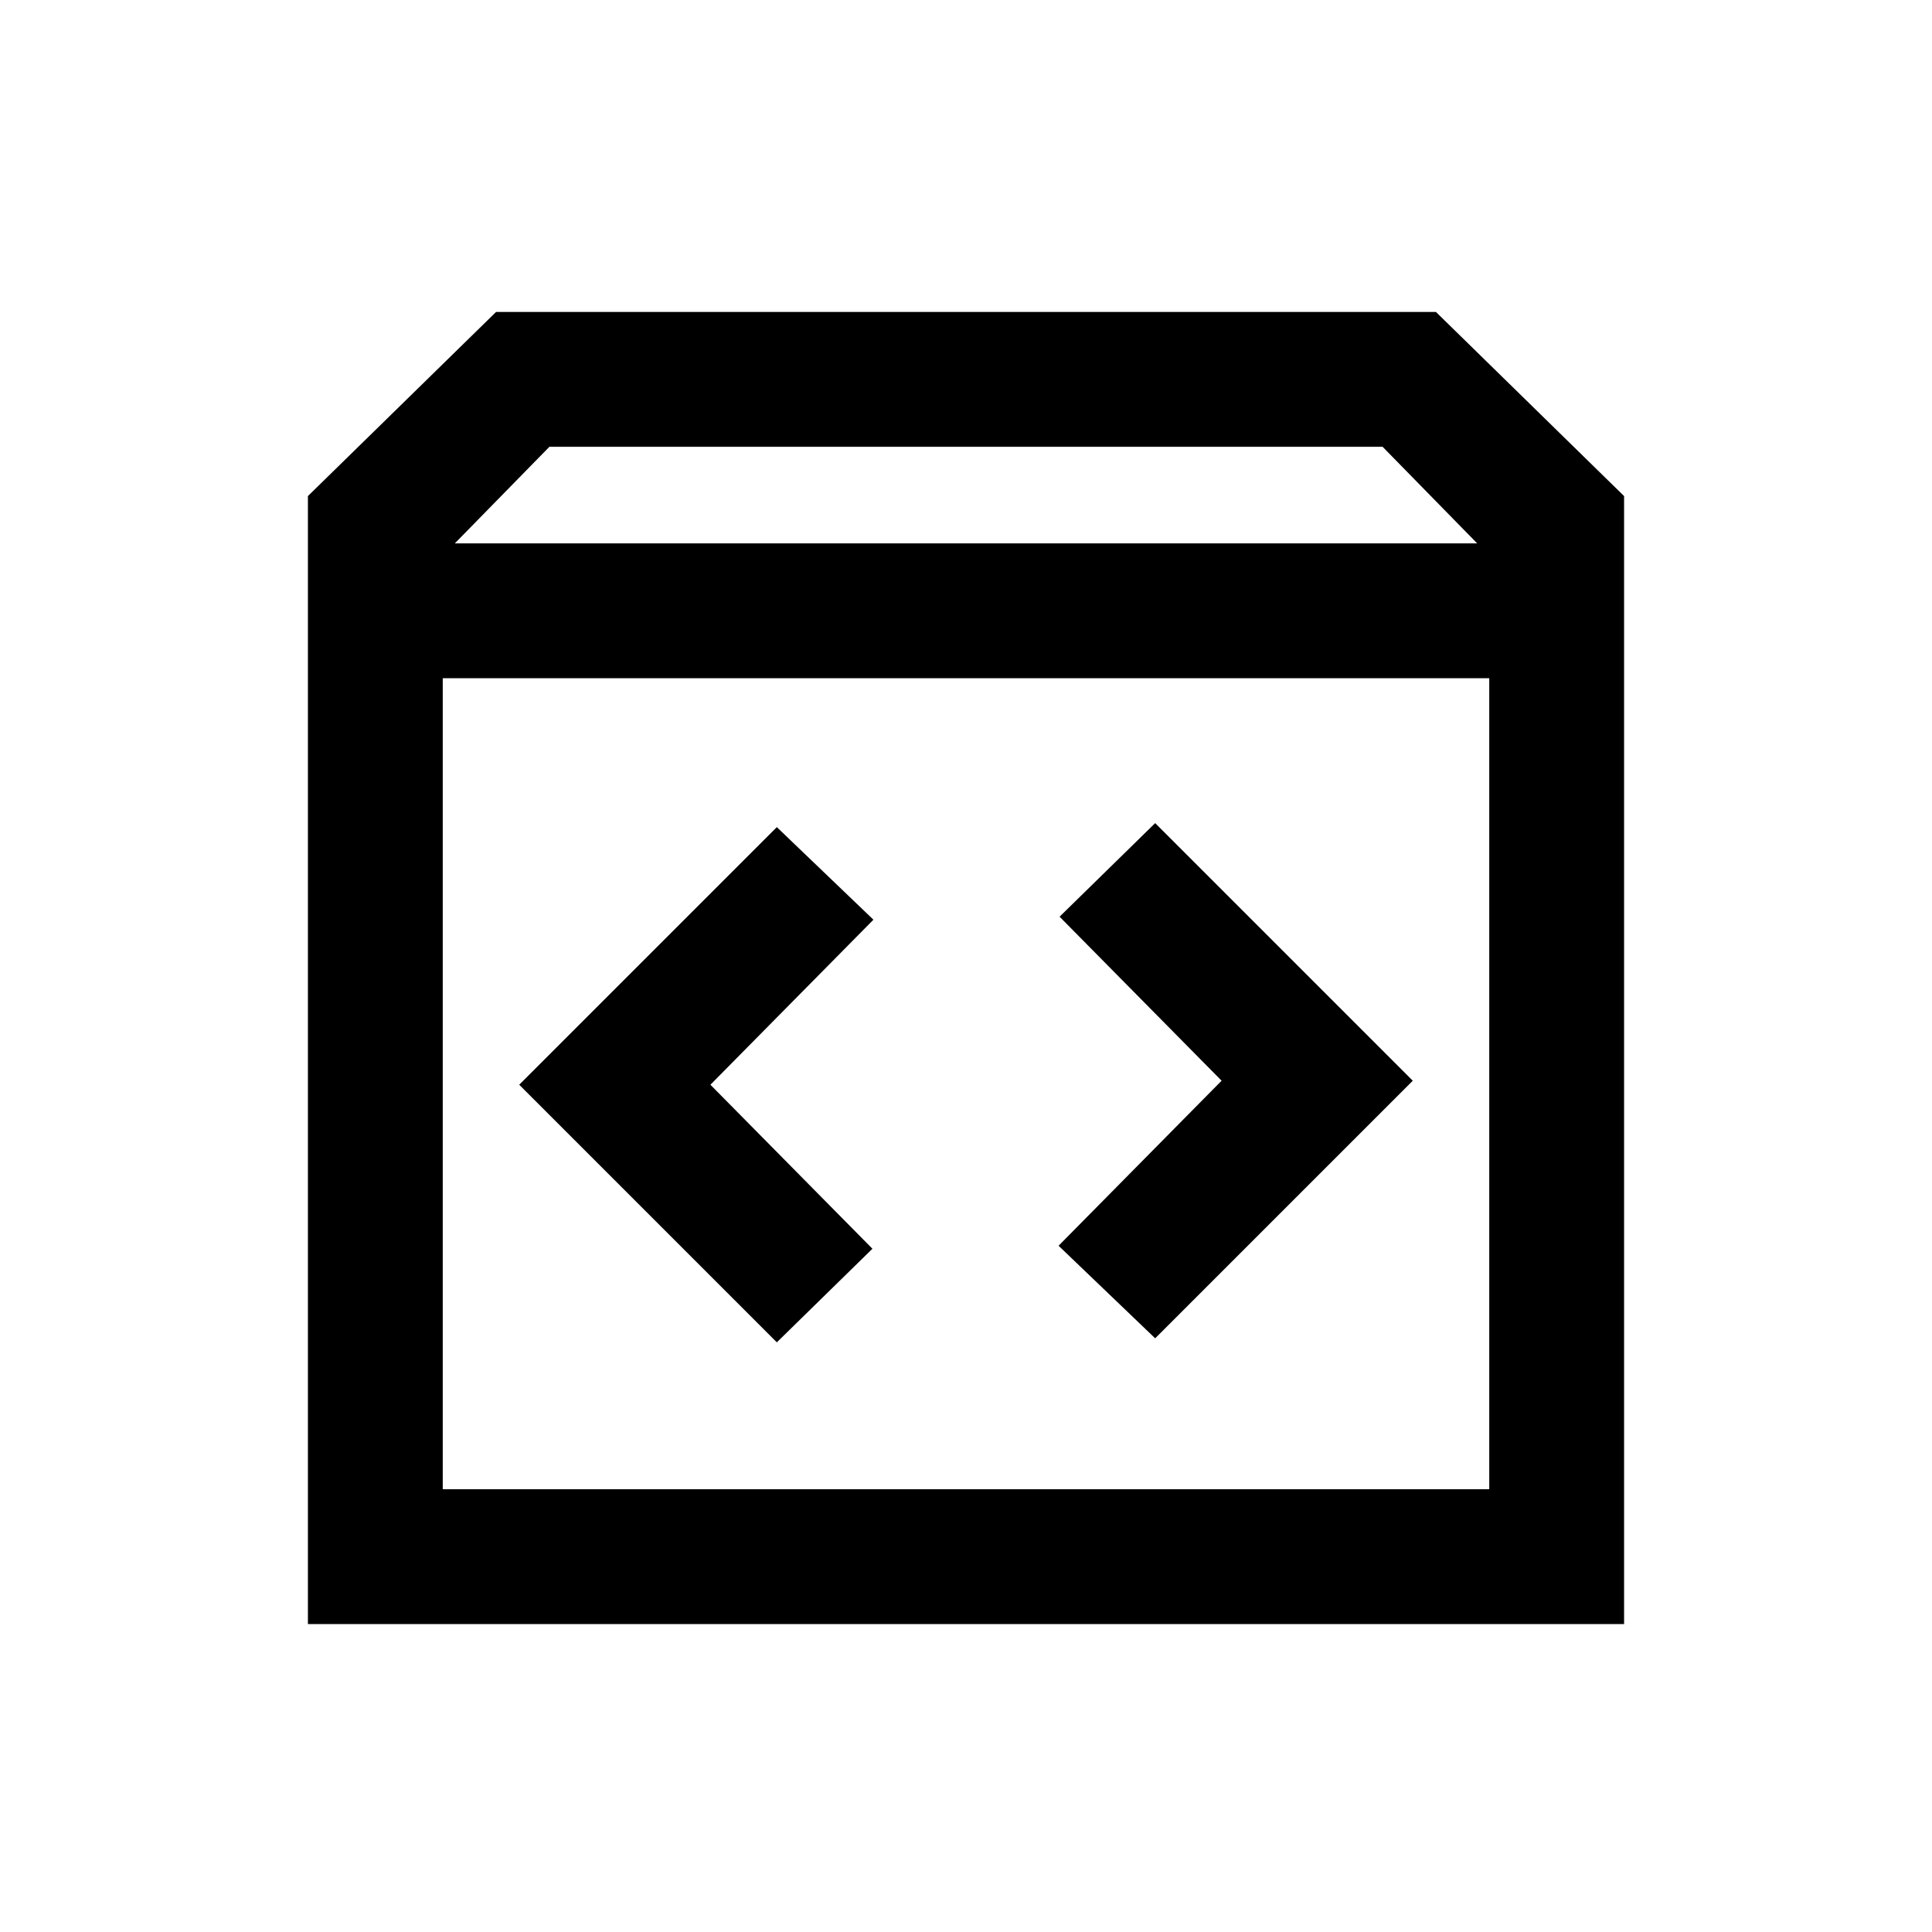 <svg xmlns="http://www.w3.org/2000/svg" height="20" viewBox="0 -960 960 960" width="20"><path d="M153-153v-560.5l93.5-91.5h467l93.5 91.5V-153H153Zm73-537h508l-47-48H273l-47 48Zm-6 470h520v-403H220v403Zm387-203-81 82 48 46 128-128-128-128-47.5 46.5L607-423Zm-254 2 81-82-48-46-128 128 128 128 47.5-46.5L353-421ZM220-220v-403 403Z"/></svg>